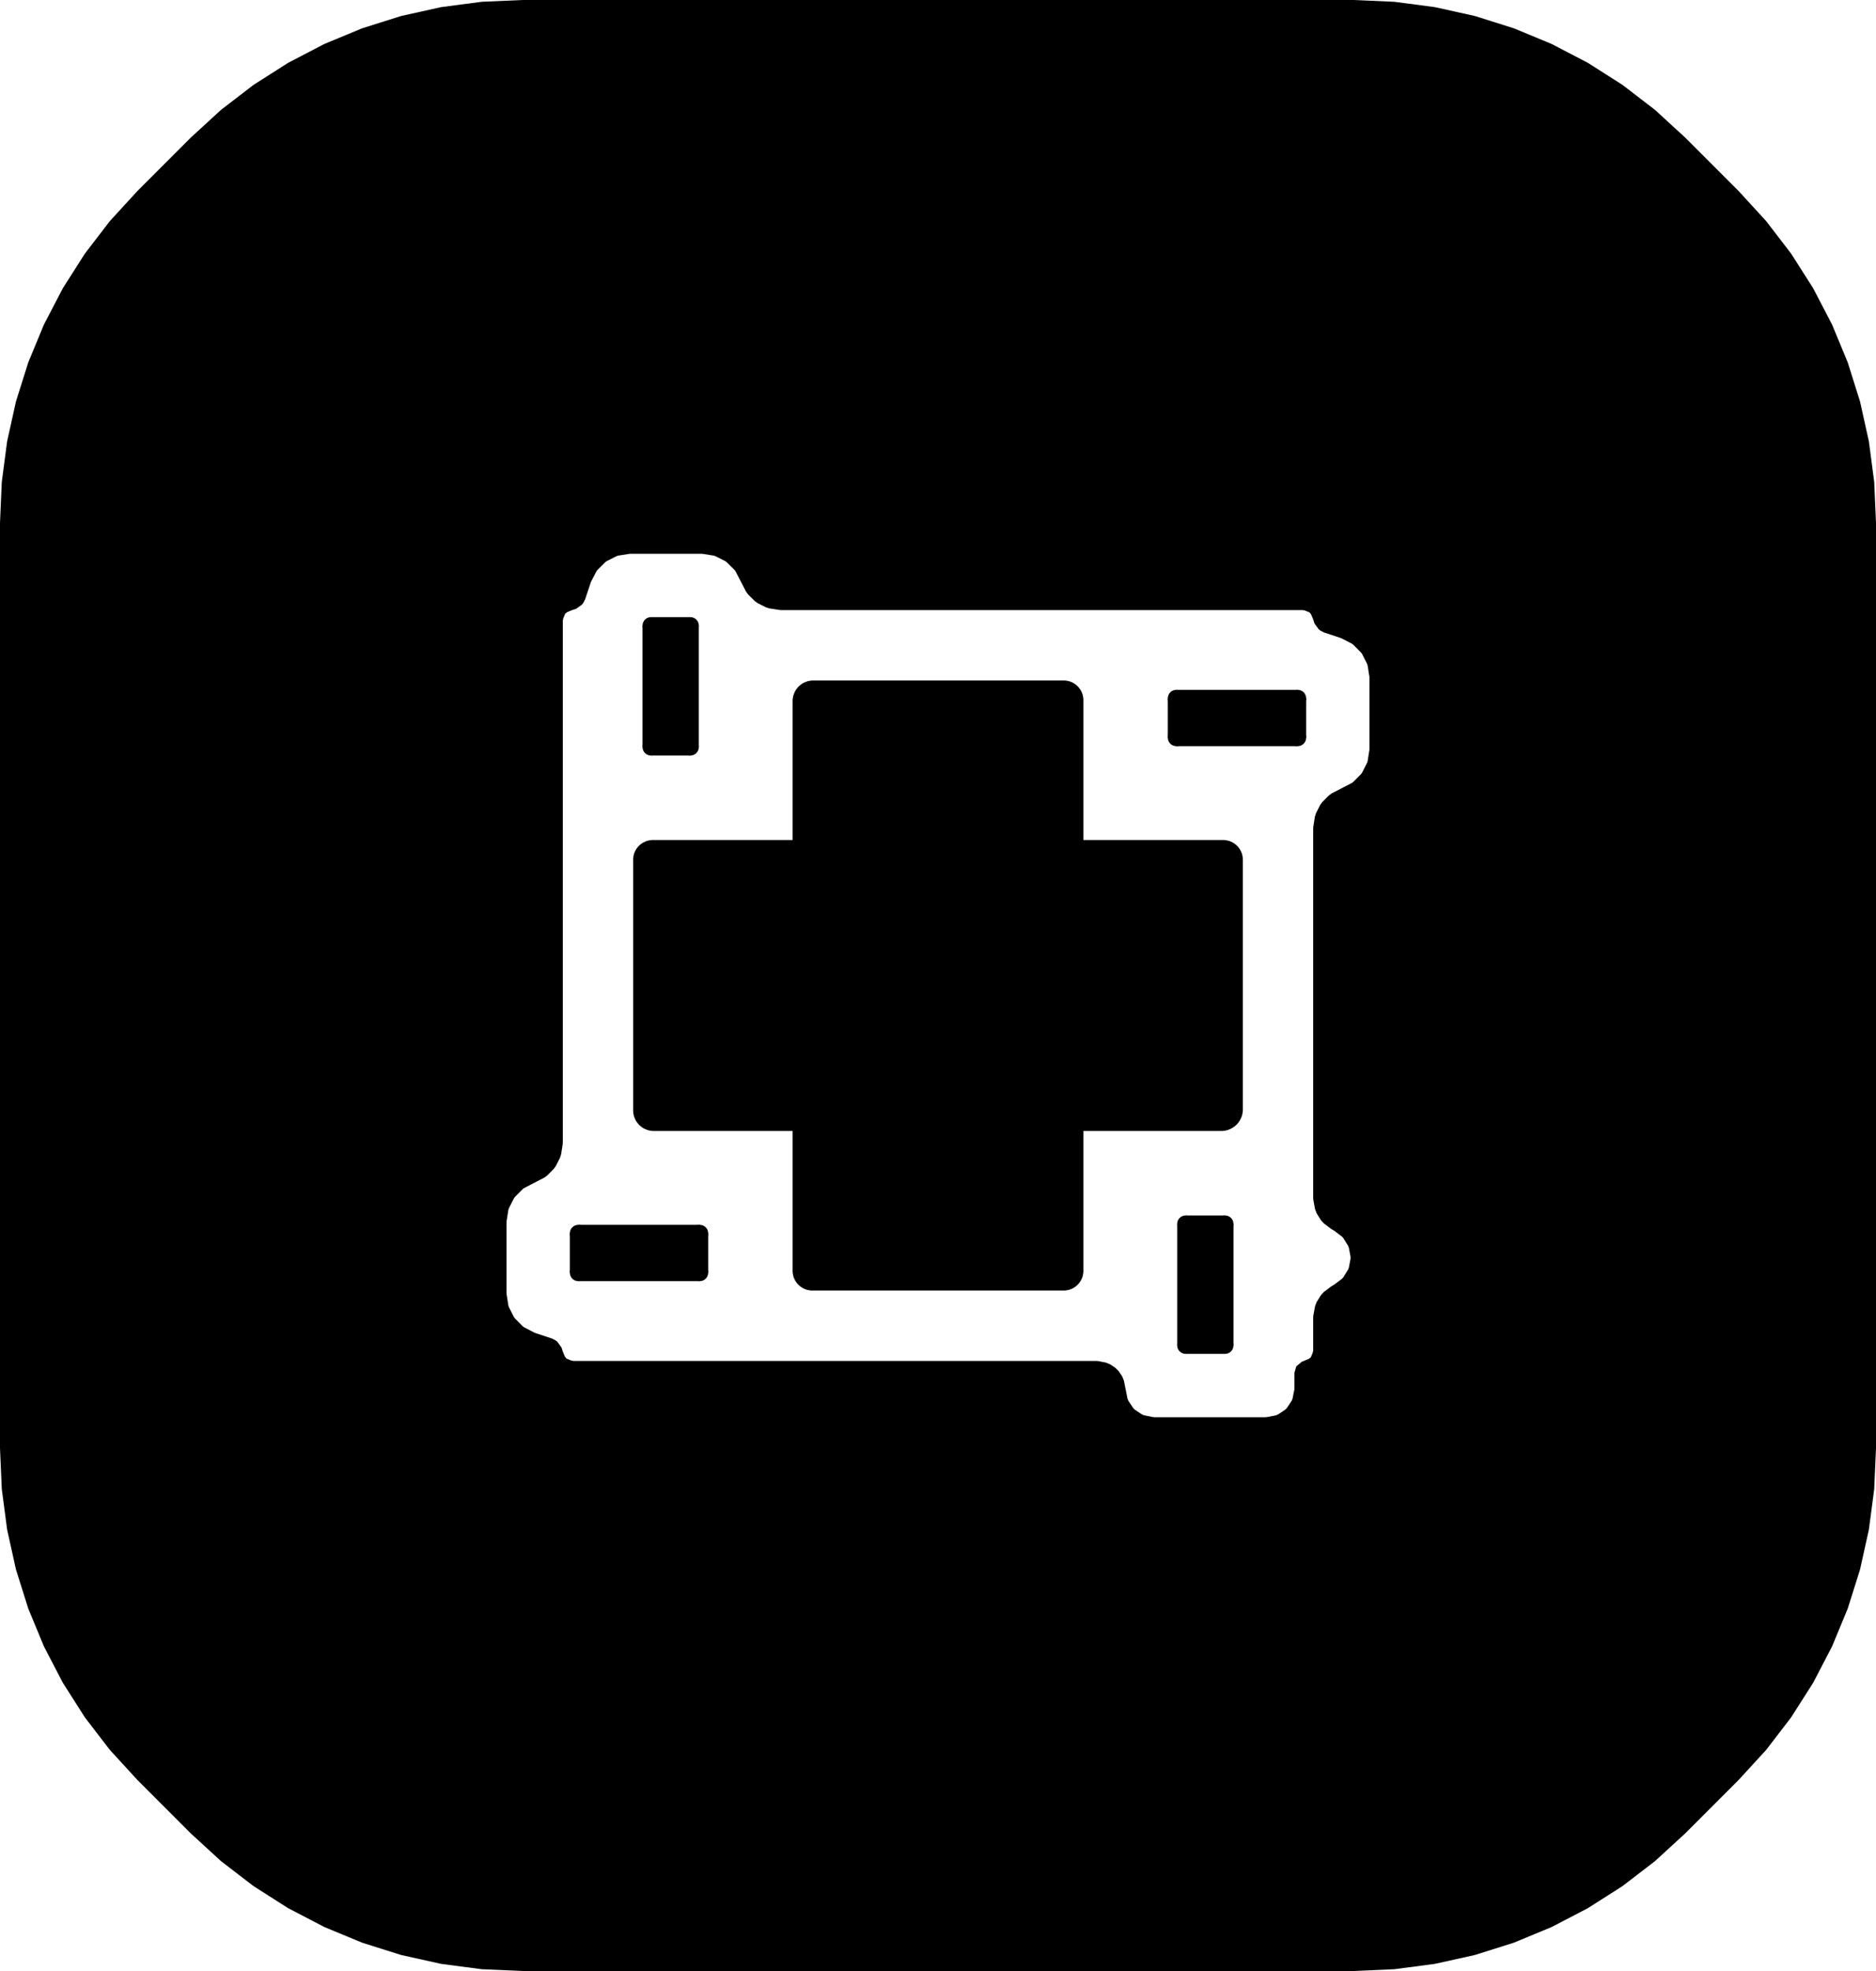 <svg version="1.1" xmlns="http://www.w3.org/2000/svg" xmlns:xlink="http://www.w3.org/1999/xlink" stroke-linecap="round" stroke-linejoin="round" stroke-width="0" fill-rule="evenodd" width="20mm" height="21mm" viewBox="65000 -148000 20000 21000" id="AS8Ct8qOnbwVQWdMAOna"><defs><g id="AS8Ct8qOnbwVQWdMAOna_pad-11"><polygon points="210,-647.5 210,647.5 -210,647.5 -210,-647.5"/><circle cx="210" cy="-647.5" r="90"/><circle cx="210" cy="647.5" r="90"/><circle cx="-210" cy="647.5" r="90"/><circle cx="-210" cy="-647.5" r="90"/><polygon points="300,-647.5 300,647.5 120,647.5 120,-647.5"/><polygon points="210,557.5 -210,557.5 -210,737.5 210,737.5"/><polygon points="-120,647.5 -120,-647.5 -300,-647.5 -300,647.5"/><polygon points="-210,-737.5 210,-737.5 210,-557.5 -210,-557.5"/></g><g id="AS8Ct8qOnbwVQWdMAOna_pad-12"><polygon points="-647.5,-210 647.5,-210 647.5,210 -647.5,210"/><circle cx="-647.5" cy="-210" r="90"/><circle cx="647.5" cy="-210" r="90"/><circle cx="647.5" cy="210" r="90"/><circle cx="-647.5" cy="210" r="90"/><polygon points="-647.5,-300 647.5,-300 647.5,-120 -647.5,-120"/><polygon points="737.5,-210 737.5,210 557.5,210 557.5,-210"/><polygon points="647.5,120 -647.5,120 -647.5,300 647.5,300"/><polygon points="-557.5,210 -557.5,-210 -737.5,-210 -737.5,210"/></g><g id="AS8Ct8qOnbwVQWdMAOna_pad-13"><polygon points="-210,647.5 -210,-647.5 210,-647.5 210,647.5"/><circle cx="-210" cy="647.5" r="90"/><circle cx="-210" cy="-647.5" r="90"/><circle cx="210" cy="-647.5" r="90"/><circle cx="210" cy="647.5" r="90"/><polygon points="-120,647.5 -120,-647.5 -300,-647.5 -300,647.5"/><polygon points="-210,-737.5 210,-737.5 210,-557.5 -210,-557.5"/><polygon points="300,-647.5 300,647.5 120,647.5 120,-647.5"/><polygon points="210,557.5 -210,557.5 -210,737.5 210,737.5"/></g><g id="AS8Ct8qOnbwVQWdMAOna_pad-14"><polygon points="647.5,210 -647.5,210 -647.5,-210 647.5,-210"/><circle cx="647.5" cy="210" r="90"/><circle cx="-647.5" cy="210" r="90"/><circle cx="-647.5" cy="-210" r="90"/><circle cx="647.5" cy="-210" r="90"/><polygon points="647.5,120 -647.5,120 -647.5,300 647.5,300"/><polygon points="-557.5,210 -557.5,-210 -737.5,-210 -737.5,210"/><polygon points="-647.5,-300 647.5,-300 647.5,-120 -647.5,-120"/><polygon points="737.5,-210 737.5,210 557.5,210 557.5,-210"/></g></defs><g transform="translate(0,-275000) scale(1,-1)" fill="currentColor" stroke="currentColor"><path d="M 76362 -134251 76384 -134255 76394 -134257 76405 -134260 76425 -134268 76445 -134278 76463 -134290 76481 -134304 76488 -134312 76496 -134319 76510 -134337 76522 -134355 76532 -134375 76540 -134395 76543 -134406 76545 -134416 76549 -134438 76550 -134449 76550 -135950 78051 -135950 78062 -135951 78084 -135955 78094 -135957 78105 -135960 78125 -135968 78145 -135978 78163 -135990 78181 -136004 78188 -136012 78196 -136019 78210 -136037 78222 -136055 78232 -136075 78240 -136095 78243 -136106 78245 -136116 78249 -136138 78250 -136149 78250 -138832 78249 -138844 78245 -138868 78242 -138880 78239 -138891 78235 -138902 78230 -138914 78225 -138924 78219 -138935 78213 -138945 78199 -138965 78183 -138983 78165 -138999 78145 -139013 78135 -139019 78124 -139025 78114 -139030 78102 -139035 78091 -139039 78080 -139042 78068 -139045 78044 -139049 78032 -139050 76550 -139050 76550 -140551 76549 -140562 76545 -140584 76543 -140594 76540 -140605 76532 -140625 76522 -140645 76510 -140663 76496 -140681 76488 -140688 76481 -140696 76463 -140710 76445 -140722 76425 -140732 76405 -140740 76394 -140743 76384 -140745 76362 -140749 76351 -140750 73649 -140750 73638 -140749 73616 -140745 73606 -140743 73595 -140740 73575 -140732 73555 -140722 73537 -140710 73519 -140696 73512 -140688 73504 -140681 73490 -140663 73478 -140645 73468 -140625 73460 -140605 73457 -140594 73455 -140584 73451 -140562 73450 -140551 73450 -139050 71958 -139050 71947 -139049 71936 -139047 71924 -139045 71913 -139043 71891 -139035 71881 -139031 71870 -139026 71860 -139021 71850 -139015 71832 -139001 71823 -138993 71814 -138986 71807 -138977 71799 -138968 71785 -138950 71779 -138940 71774 -138930 71769 -138919 71765 -138909 71757 -138887 71755 -138876 71753 -138864 71751 -138853 71750 -138842 71750 -136149 71751 -136138 71755 -136116 71757 -136106 71760 -136095 71768 -136075 71778 -136055 71790 -136037 71804 -136019 71812 -136012 71819 -136004 71837 -135990 71855 -135978 71875 -135968 71895 -135960 71906 -135957 71916 -135955 71938 -135951 71949 -135950 73450 -135950 73450 -134458 73451 -134447 73453 -134436 73455 -134424 73457 -134413 73465 -134391 73469 -134381 73474 -134370 73479 -134360 73485 -134350 73499 -134332 73507 -134323 73514 -134314 73523 -134307 73532 -134299 73550 -134285 73560 -134279 73570 -134274 73581 -134269 73591 -134265 73613 -134257 73624 -134255 73636 -134253 73647 -134251 73658 -134250 76351 -134250 76362 -134251"/><path d="M 76362 -134251 76384 -134255 76394 -134257 76405 -134260 76425 -134268 76445 -134278 76463 -134290 76481 -134304 76488 -134312 76496 -134319 76510 -134337 76522 -134355 76532 -134375 76540 -134395 76543 -134406 76545 -134416 76549 -134438 76550 -134449 76550 -135950 78051 -135950 78062 -135951 78084 -135955 78094 -135957 78105 -135960 78125 -135968 78145 -135978 78163 -135990 78181 -136004 78188 -136012 78196 -136019 78210 -136037 78222 -136055 78232 -136075 78240 -136095 78243 -136106 78245 -136116 78249 -136138 78250 -136149 78250 -138832 78249 -138844 78245 -138868 78242 -138880 78239 -138891 78235 -138902 78230 -138914 78225 -138924 78219 -138935 78213 -138945 78199 -138965 78183 -138983 78165 -138999 78145 -139013 78135 -139019 78124 -139025 78114 -139030 78102 -139035 78091 -139039 78080 -139042 78068 -139045 78044 -139049 78032 -139050 76550 -139050 76550 -140551 76549 -140562 76545 -140584 76543 -140594 76540 -140605 76532 -140625 76522 -140645 76510 -140663 76496 -140681 76488 -140688 76481 -140696 76463 -140710 76445 -140722 76425 -140732 76405 -140740 76394 -140743 76384 -140745 76362 -140749 76351 -140750 73649 -140750 73638 -140749 73616 -140745 73606 -140743 73595 -140740 73575 -140732 73555 -140722 73537 -140710 73519 -140696 73512 -140688 73504 -140681 73490 -140663 73478 -140645 73468 -140625 73460 -140605 73457 -140594 73455 -140584 73451 -140562 73450 -140551 73450 -139050 71958 -139050 71947 -139049 71936 -139047 71924 -139045 71913 -139043 71891 -139035 71881 -139031 71870 -139026 71860 -139021 71850 -139015 71832 -139001 71823 -138993 71814 -138986 71807 -138977 71799 -138968 71785 -138950 71779 -138940 71774 -138930 71769 -138919 71765 -138909 71757 -138887 71755 -138876 71753 -138864 71751 -138853 71750 -138842 71750 -136149 71751 -136138 71755 -136116 71757 -136106 71760 -136095 71768 -136075 71778 -136055 71790 -136037 71804 -136019 71812 -136012 71819 -136004 71837 -135990 71855 -135978 71875 -135968 71895 -135960 71906 -135957 71916 -135955 71938 -135951 71949 -135950 73450 -135950 73450 -134458 73451 -134447 73453 -134436 73455 -134424 73457 -134413 73465 -134391 73469 -134381 73474 -134370 73479 -134360 73485 -134350 73499 -134332 73507 -134323 73514 -134314 73523 -134307 73532 -134299 73550 -134285 73560 -134279 73570 -134274 73581 -134269 73591 -134265 73613 -134257 73624 -134255 73636 -134253 73647 -134251 73658 -134250 76351 -134250 76362 -134251" fill="none" stroke-width="0.1"/><use xlink:href="#AS8Ct8qOnbwVQWdMAOna_pad-11" x="77850" y="-140687.5"/><use xlink:href="#AS8Ct8qOnbwVQWdMAOna_pad-12" x="71812.5" y="-140350"/><use xlink:href="#AS8Ct8qOnbwVQWdMAOna_pad-13" x="72150" y="-134312.5"/><use xlink:href="#AS8Ct8qOnbwVQWdMAOna_pad-14" x="78187.5" y="-134650"/><path d="M 79431.68 -127000.12 79859.215 -127018.787 79870.165 -127019.745 80291.719 -127075.243 80302.545 -127077.152 80717.658 -127169.181 80728.275 -127172.026 81133.782 -127299.881 81144.111 -127303.64 81536.947 -127466.358 81546.909 -127471.004 81924.049 -127667.331 81933.569 -127672.827 82292.169 -127901.281 82301.173 -127907.585 82638.511 -128166.433 82646.931 -128173.499 82962.446 -128462.615 82966.417 -128466.417 83533.583 -129033.583 83537.385 -129037.554 83826.501 -129353.069 83833.567 -129361.489 84092.415 -129698.827 84098.719 -129707.831 84327.173 -130066.431 84332.669 -130075.951 84528.996 -130453.091 84533.642 -130463.053 84696.36 -130855.889 84700.119 -130866.218 84827.974 -131271.725 84830.819 -131282.342 84922.848 -131697.455 84924.757 -131708.281 84980.255 -132129.835 84981.213 -132140.785 84999.88 -132568.32 85000 -132573.816 85000 -142426.184 84999.88 -142431.68 84981.213 -142859.215 84980.255 -142870.165 84924.757 -143291.719 84922.848 -143302.545 84830.819 -143717.658 84827.974 -143728.275 84700.119 -144133.782 84696.36 -144144.111 84533.642 -144536.947 84528.996 -144546.909 84332.669 -144924.049 84327.173 -144933.569 84098.719 -145292.169 84092.415 -145301.173 83833.567 -145638.511 83826.501 -145646.931 83537.385 -145962.446 83533.583 -145966.417 82966.417 -146533.583 82962.446 -146537.385 82646.931 -146826.501 82638.511 -146833.567 82301.173 -147092.415 82292.169 -147098.719 81933.569 -147327.173 81924.049 -147332.669 81546.909 -147528.996 81536.947 -147533.642 81144.111 -147696.36 81133.782 -147700.119 80728.275 -147827.974 80717.658 -147830.819 80302.545 -147922.848 80291.719 -147924.757 79870.165 -147980.255 79859.215 -147981.213 79431.68 -147999.88 79426.184 -148000 70573.816 -148000 70568.32 -147999.88 70140.785 -147981.213 70129.835 -147980.255 69708.281 -147924.757 69697.455 -147922.848 69282.342 -147830.819 69271.725 -147827.974 68866.218 -147700.119 68855.889 -147696.36 68463.053 -147533.642 68453.091 -147528.996 68075.951 -147332.669 68066.431 -147327.173 67707.831 -147098.719 67698.827 -147092.415 67361.489 -146833.567 67353.069 -146826.501 67037.554 -146537.385 67033.583 -146533.583 66466.417 -145966.417 66462.615 -145962.446 66173.499 -145646.931 66166.433 -145638.511 65907.585 -145301.173 65901.281 -145292.169 65672.827 -144933.569 65667.331 -144924.049 65471.004 -144546.909 65466.358 -144536.947 65303.64 -144144.111 65299.881 -144133.782 65172.026 -143728.275 65169.181 -143717.658 65077.152 -143302.545 65075.243 -143291.719 65019.745 -142870.165 65018.787 -142859.215 65000.12 -142431.68 65000 -142426.184 65000 -140778.852 70400 -140778.852 70400.765 -140788.635 70419.684 -140908.821 70425.667 -140927.355 70478.366 -141031.514 70489.753 -141047.313 70571.901 -141130.244 70587.595 -141141.783 70695.623 -141197.733 70704.674 -141201.558 70886.316 -141262.105 70921.11 -141280.125 70941.039 -141294.778 70986.307 -141357.584 70999.221 -141397.587 71000.97 -141402.342 71022.356 -141453.972 71039.129 -141474.787 71088.534 -141495.251 71112.41 -141500 76687.59 -141500 76712.171 -141502.421 76790.223 -141517.946 76835.645 -141536.76 76891.294 -141573.944 76926.056 -141608.706 76963.24 -141664.355 76982.054 -141709.777 77020.415 -141902.633 77029.731 -141925.124 77080.975 -142001.816 77098.184 -142019.025 77174.876 -142070.269 77197.367 -142079.585 77293.932 -142098.793 77306.187 -142100 78493.813 -142100 78506.068 -142098.793 78602.633 -142079.585 78625.124 -142070.269 78701.816 -142019.025 78719.025 -142001.816 78770.269 -141925.124 78779.585 -141902.633 78798.793 -141806.068 78800 -141793.813 78800 -141625.611 78820.002 -141557.49 78877.783 -141509.202 78953.973 -141477.644 78974.787 -141460.871 78995.251 -141411.466 79000 -141387.59 79000 -141035.265 79002.139 -141012.146 79020.045 -140916.212 79036.724 -140873.089 79081.796 -140800.161 79112.908 -140765.958 79190.705 -140707.04 79210.43 -140694.785 79215.913 -140692.044 79225.752 -140685.931 79306.486 -140624.789 79321.911 -140607.832 79372.081 -140526.654 79380.352 -140505.271 79397.861 -140411.46 79397.861 -140388.54 79380.352 -140294.729 79372.081 -140273.346 79321.911 -140192.168 79306.486 -140175.211 79225.752 -140114.069 79215.913 -140107.956 79210.43 -140105.215 79190.705 -140092.96 79112.908 -140034.042 79081.796 -139999.839 79036.724 -139926.911 79020.045 -139883.788 79002.139 -139787.854 79000 -139764.735 79000 -135826.082 79001.533 -135806.489 79018.133 -135701.033 79030.171 -135663.743 79073.862 -135577.388 79096.774 -135545.599 79164.882 -135476.842 79196.452 -135453.63 79412.405 -135341.783 79428.099 -135330.244 79510.247 -135247.313 79521.634 -135231.514 79574.333 -135127.355 79580.316 -135108.821 79599.235 -134988.635 79600 -134978.852 79600 -134221.148 79599.235 -134211.365 79580.316 -134091.179 79574.333 -134072.645 79521.634 -133968.486 79510.247 -133952.687 79428.099 -133869.756 79412.405 -133858.217 79304.377 -133802.267 79295.326 -133798.442 79113.684 -133737.895 79078.89 -133719.875 79058.961 -133705.222 79013.693 -133642.416 79000.779 -133602.413 78999.03 -133597.658 78977.644 -133546.028 78960.871 -133525.213 78911.466 -133504.749 78887.59 -133500 73326.082 -133500 73306.489 -133498.467 73201.033 -133481.867 73163.743 -133469.829 73077.388 -133426.138 73045.599 -133403.226 72976.842 -133335.118 72953.63 -133303.548 72841.783 -133087.595 72830.244 -133071.901 72747.313 -132989.753 72731.514 -132978.366 72627.355 -132925.667 72608.821 -132919.684 72488.635 -132900.765 72478.852 -132900 71721.148 -132900 71711.365 -132900.765 71591.179 -132919.684 71572.645 -132925.667 71468.486 -132978.366 71452.687 -132989.753 71369.756 -133071.901 71358.217 -133087.595 71302.267 -133195.623 71298.442 -133204.674 71237.895 -133386.316 71219.875 -133421.11 71205.222 -133441.039 71142.416 -133486.307 71102.413 -133499.221 71097.658 -133500.97 71046.028 -133522.356 71025.213 -133539.129 71004.749 -133588.534 71000 -133612.41 71000 -139173.918 70998.467 -139193.511 70981.867 -139298.967 70969.829 -139336.257 70926.138 -139422.612 70903.226 -139454.401 70835.118 -139523.158 70803.548 -139546.37 70587.595 -139658.217 70571.901 -139669.756 70489.753 -139752.687 70478.366 -139768.486 70425.667 -139872.645 70419.684 -139891.179 70400.765 -140011.365 70400 -140021.148 70400 -140778.852 65000 -140778.852 65000 -132573.816 65000.12 -132568.32 65018.787 -132140.785 65019.745 -132129.835 65075.243 -131708.281 65077.152 -131697.455 65169.181 -131282.342 65172.026 -131271.725 65299.881 -130866.218 65303.64 -130855.889 65466.358 -130463.053 65471.004 -130453.091 65667.331 -130075.951 65672.827 -130066.431 65901.281 -129707.831 65907.585 -129698.827 66166.433 -129361.489 66173.499 -129353.069 66462.615 -129037.554 66466.417 -129033.583 67033.583 -128466.417 67037.554 -128462.615 67353.069 -128173.499 67361.489 -128166.433 67698.827 -127907.585 67707.831 -127901.281 68066.431 -127672.827 68075.951 -127667.331 68453.091 -127471.004 68463.053 -127466.358 68855.889 -127303.64 68866.218 -127299.881 69271.725 -127172.026 69282.342 -127169.181 69697.455 -127077.152 69708.281 -127075.243 70129.835 -127019.745 70140.785 -127018.787 70568.32 -127000.12 70573.816 -127000 79426.184 -127000 79431.68 -127000.12"/></g></svg>